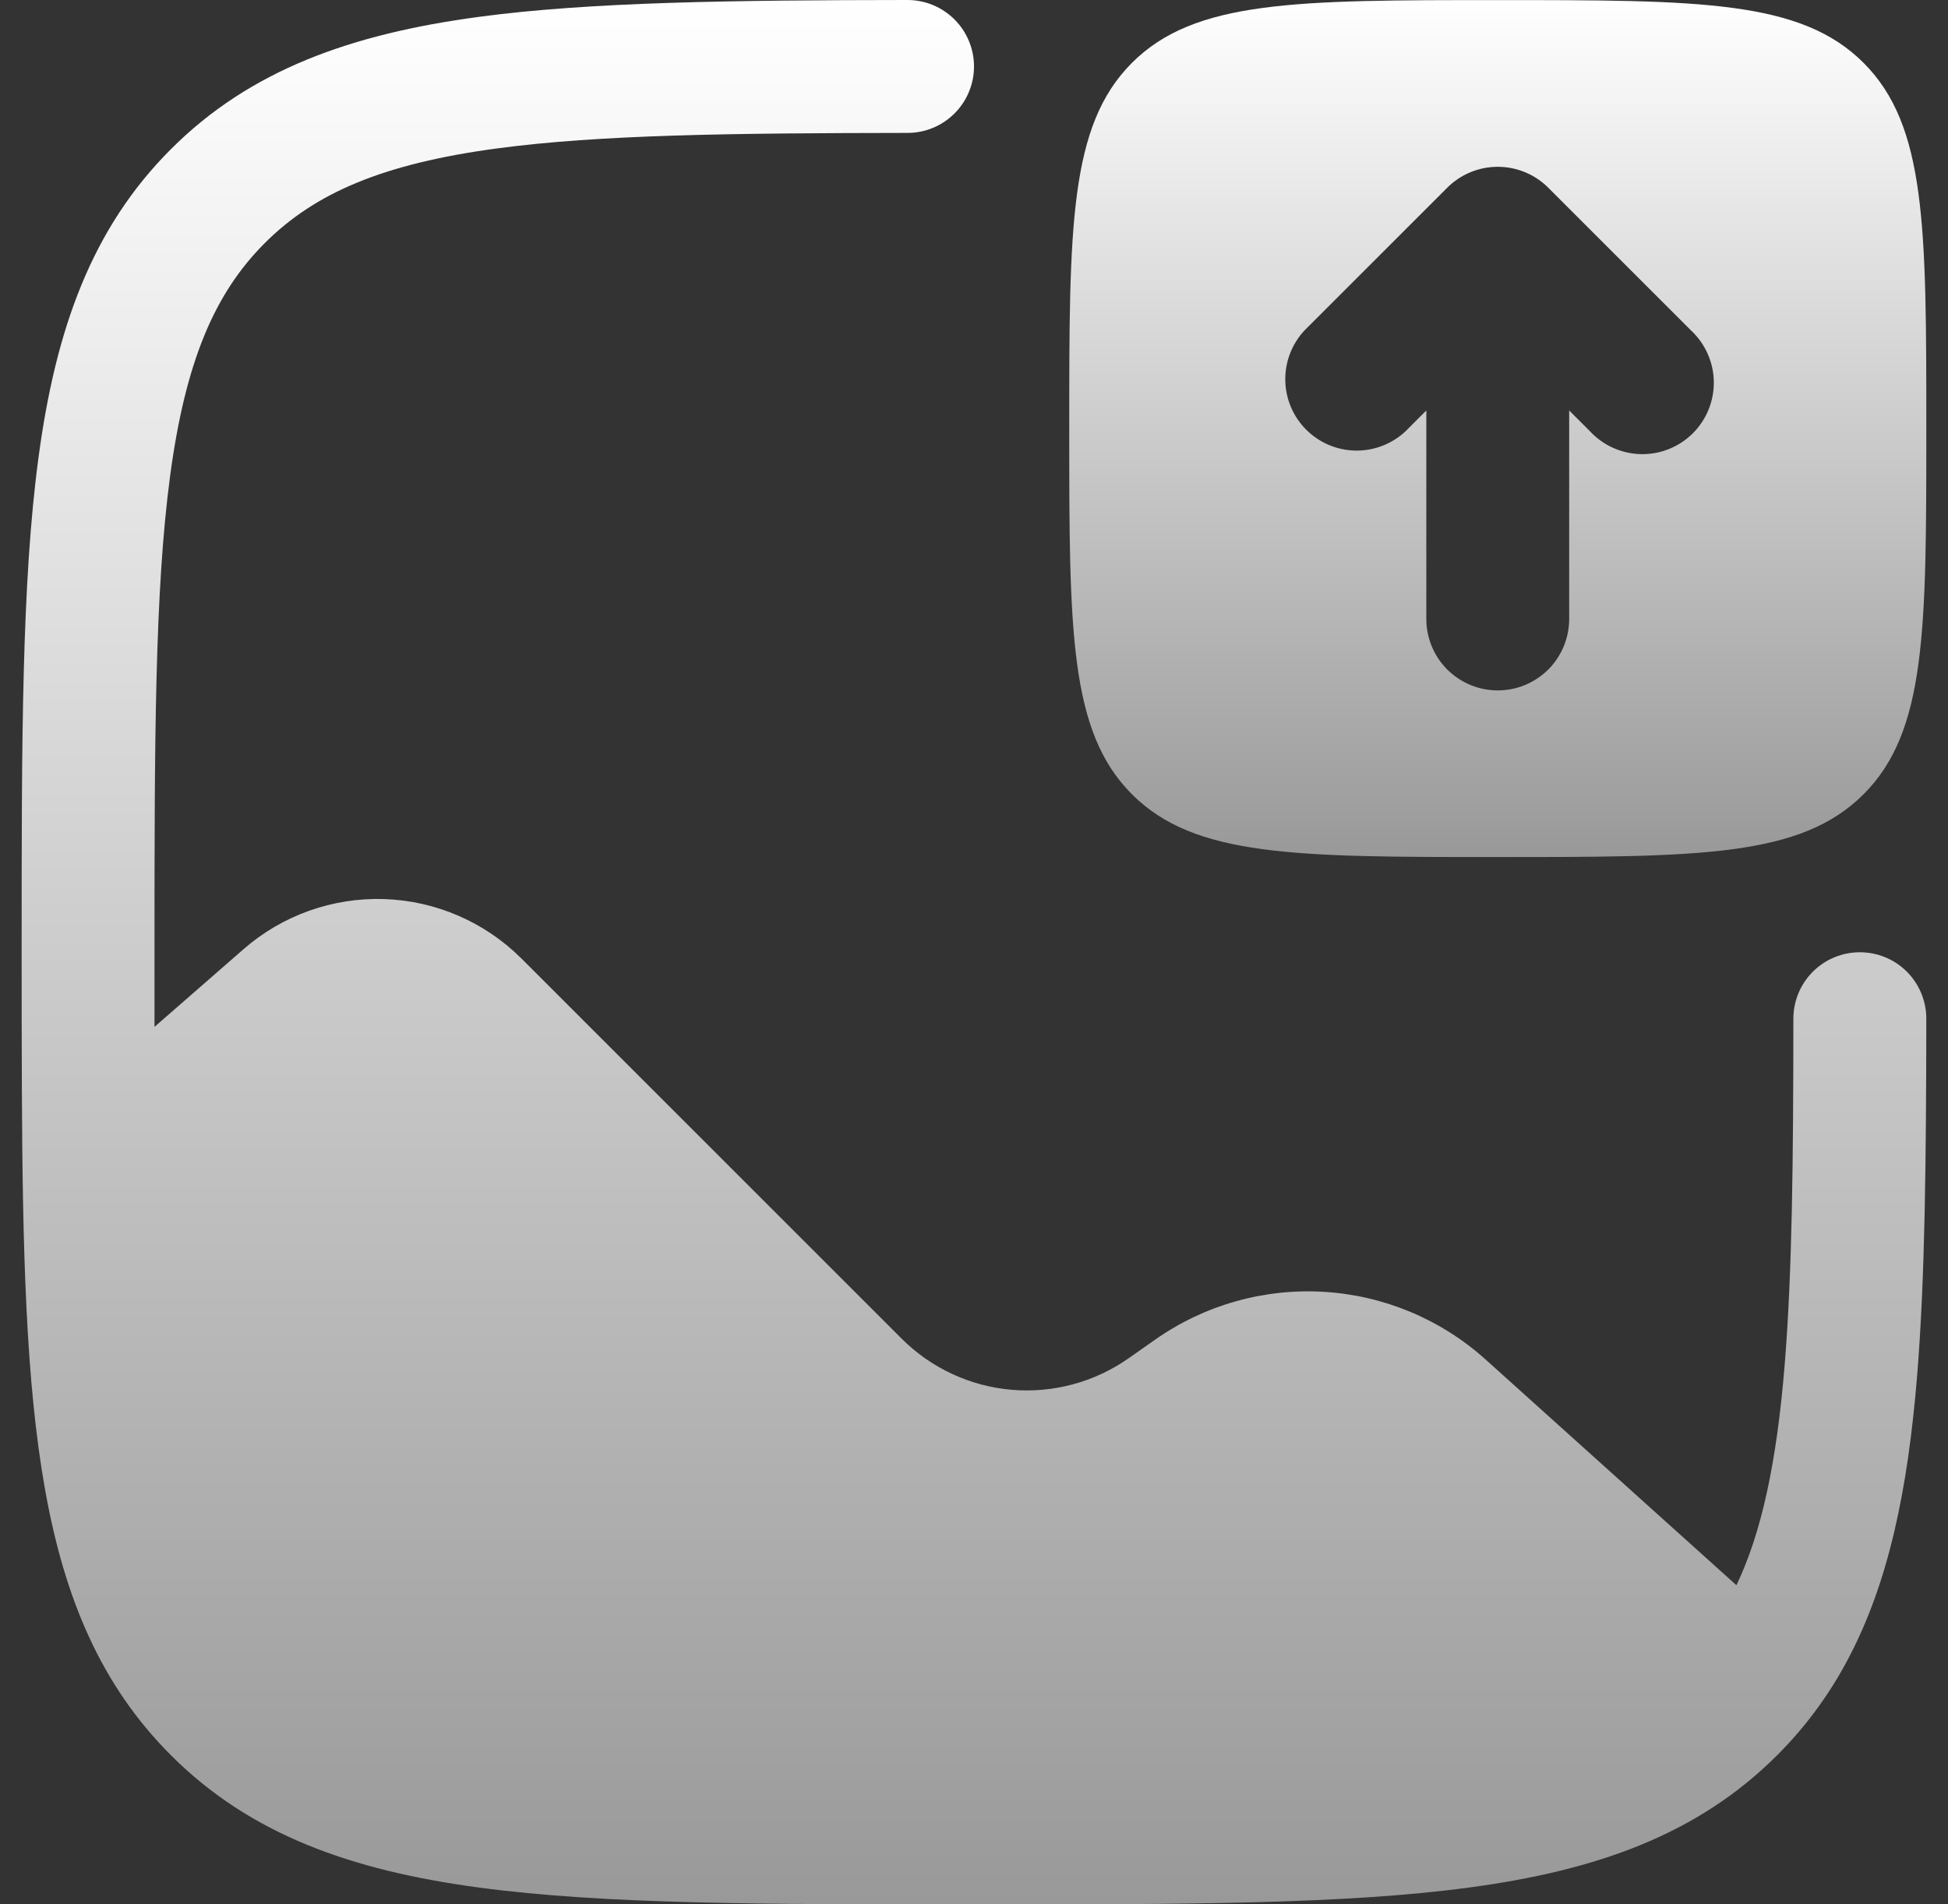 <svg width="45" height="44" viewBox="0 0 45 44" fill="none" xmlns="http://www.w3.org/2000/svg">
<rect x="0" y="0" width="45" height="44" fill="#333333" stroke="none"/>
<path d="M44.499 23.537C44.495 26.771 44.471 29.517 44.288 31.771C44.075 34.389 43.637 36.576 42.66 38.391C42.234 39.187 41.693 39.916 41.054 40.554C39.222 42.386 36.89 43.216 33.933 43.612C31.044 44.001 27.34 44.001 22.616 44.001H22.383C17.658 44.001 13.957 44.001 11.067 43.612C8.112 43.216 5.778 42.386 3.948 40.554C2.324 38.93 1.484 36.911 1.039 34.405C0.599 31.941 0.52 28.879 0.505 25.075C0.5 24.107 0.5 23.084 0.5 22.002V21.883C0.5 17.157 0.5 13.457 0.89 10.566C1.286 7.612 2.115 5.278 3.948 3.447C5.778 1.615 8.112 0.785 11.067 0.389C13.636 0.044 16.941 0.004 20.964 0C21.372 0 21.762 0.162 22.05 0.45C22.338 0.738 22.5 1.128 22.5 1.536C22.5 1.943 22.338 2.333 22.05 2.621C21.762 2.909 21.372 3.071 20.964 3.071C16.883 3.076 13.85 3.111 11.476 3.43C8.86 3.782 7.283 4.45 6.117 5.616C4.951 6.782 4.284 8.362 3.932 10.98C3.574 13.642 3.569 17.135 3.569 22.002V23.726L5.62 21.936C6.518 21.149 7.682 20.734 8.876 20.773C10.069 20.813 11.203 21.305 12.048 22.149L20.826 30.927C21.507 31.608 22.406 32.028 23.366 32.111C24.326 32.194 25.284 31.936 26.073 31.382L26.684 30.953C27.821 30.154 29.195 29.764 30.583 29.848C31.97 29.931 33.287 30.483 34.32 31.413L40.113 36.627C40.696 35.401 41.043 33.793 41.228 31.523C41.402 29.385 41.426 26.789 41.428 23.537C41.428 23.13 41.59 22.739 41.878 22.451C42.166 22.163 42.556 22.002 42.964 22.002C43.371 22.002 43.762 22.163 44.05 22.451C44.337 22.739 44.499 23.13 44.499 23.537Z" fill="url(#paint0_linear_16_762)"/>
<path fill-rule="evenodd" clip-rule="evenodd" d="M34.599 19.802C29.933 19.802 27.599 19.802 26.149 18.352C24.7 16.902 24.7 14.568 24.7 9.902C24.7 5.236 24.7 2.902 26.149 1.452C27.599 0.002 29.933 0.002 34.599 0.002C39.265 0.002 41.599 0.002 43.049 1.452C44.499 2.902 44.499 5.236 44.499 9.902C44.499 14.568 44.499 16.902 43.049 18.352C41.599 19.802 39.265 19.802 34.599 19.802ZM39.065 7.636L35.765 4.336C35.456 4.027 35.036 3.854 34.599 3.854C34.162 3.854 33.743 4.027 33.433 4.336L30.133 7.636C29.842 7.949 29.683 8.362 29.691 8.79C29.698 9.217 29.871 9.625 30.174 9.928C30.476 10.23 30.884 10.403 31.311 10.411C31.739 10.418 32.153 10.259 32.465 9.968L32.949 9.484V14.302C32.949 14.739 33.123 15.159 33.432 15.469C33.742 15.778 34.162 15.952 34.599 15.952C35.037 15.952 35.456 15.778 35.766 15.469C36.075 15.159 36.249 14.739 36.249 14.302V9.484L36.733 9.968C36.884 10.13 37.066 10.26 37.269 10.35C37.471 10.44 37.69 10.489 37.911 10.493C38.133 10.497 38.353 10.456 38.558 10.373C38.764 10.29 38.95 10.166 39.107 10.01C39.264 9.853 39.387 9.666 39.47 9.461C39.553 9.256 39.594 9.036 39.59 8.814C39.586 8.592 39.538 8.374 39.447 8.172C39.357 7.969 39.227 7.787 39.065 7.636Z" fill="url(#paint1_linear_16_762)"/>
<defs>
<linearGradient id="paint0_linear_16_762" x1="22.5" y1="0" x2="22.5" y2="44.001" gradientUnits="userSpaceOnUse">
<stop stop-color="white"/>
<stop offset="1" stop-color="#999999"/>
</linearGradient>
<linearGradient id="paint1_linear_16_762" x1="34.599" y1="0.002" x2="34.599" y2="19.802" gradientUnits="userSpaceOnUse">
<stop stop-color="white"/>
<stop offset="1" stop-color="#999999"/>
</linearGradient>
</defs>
</svg>
